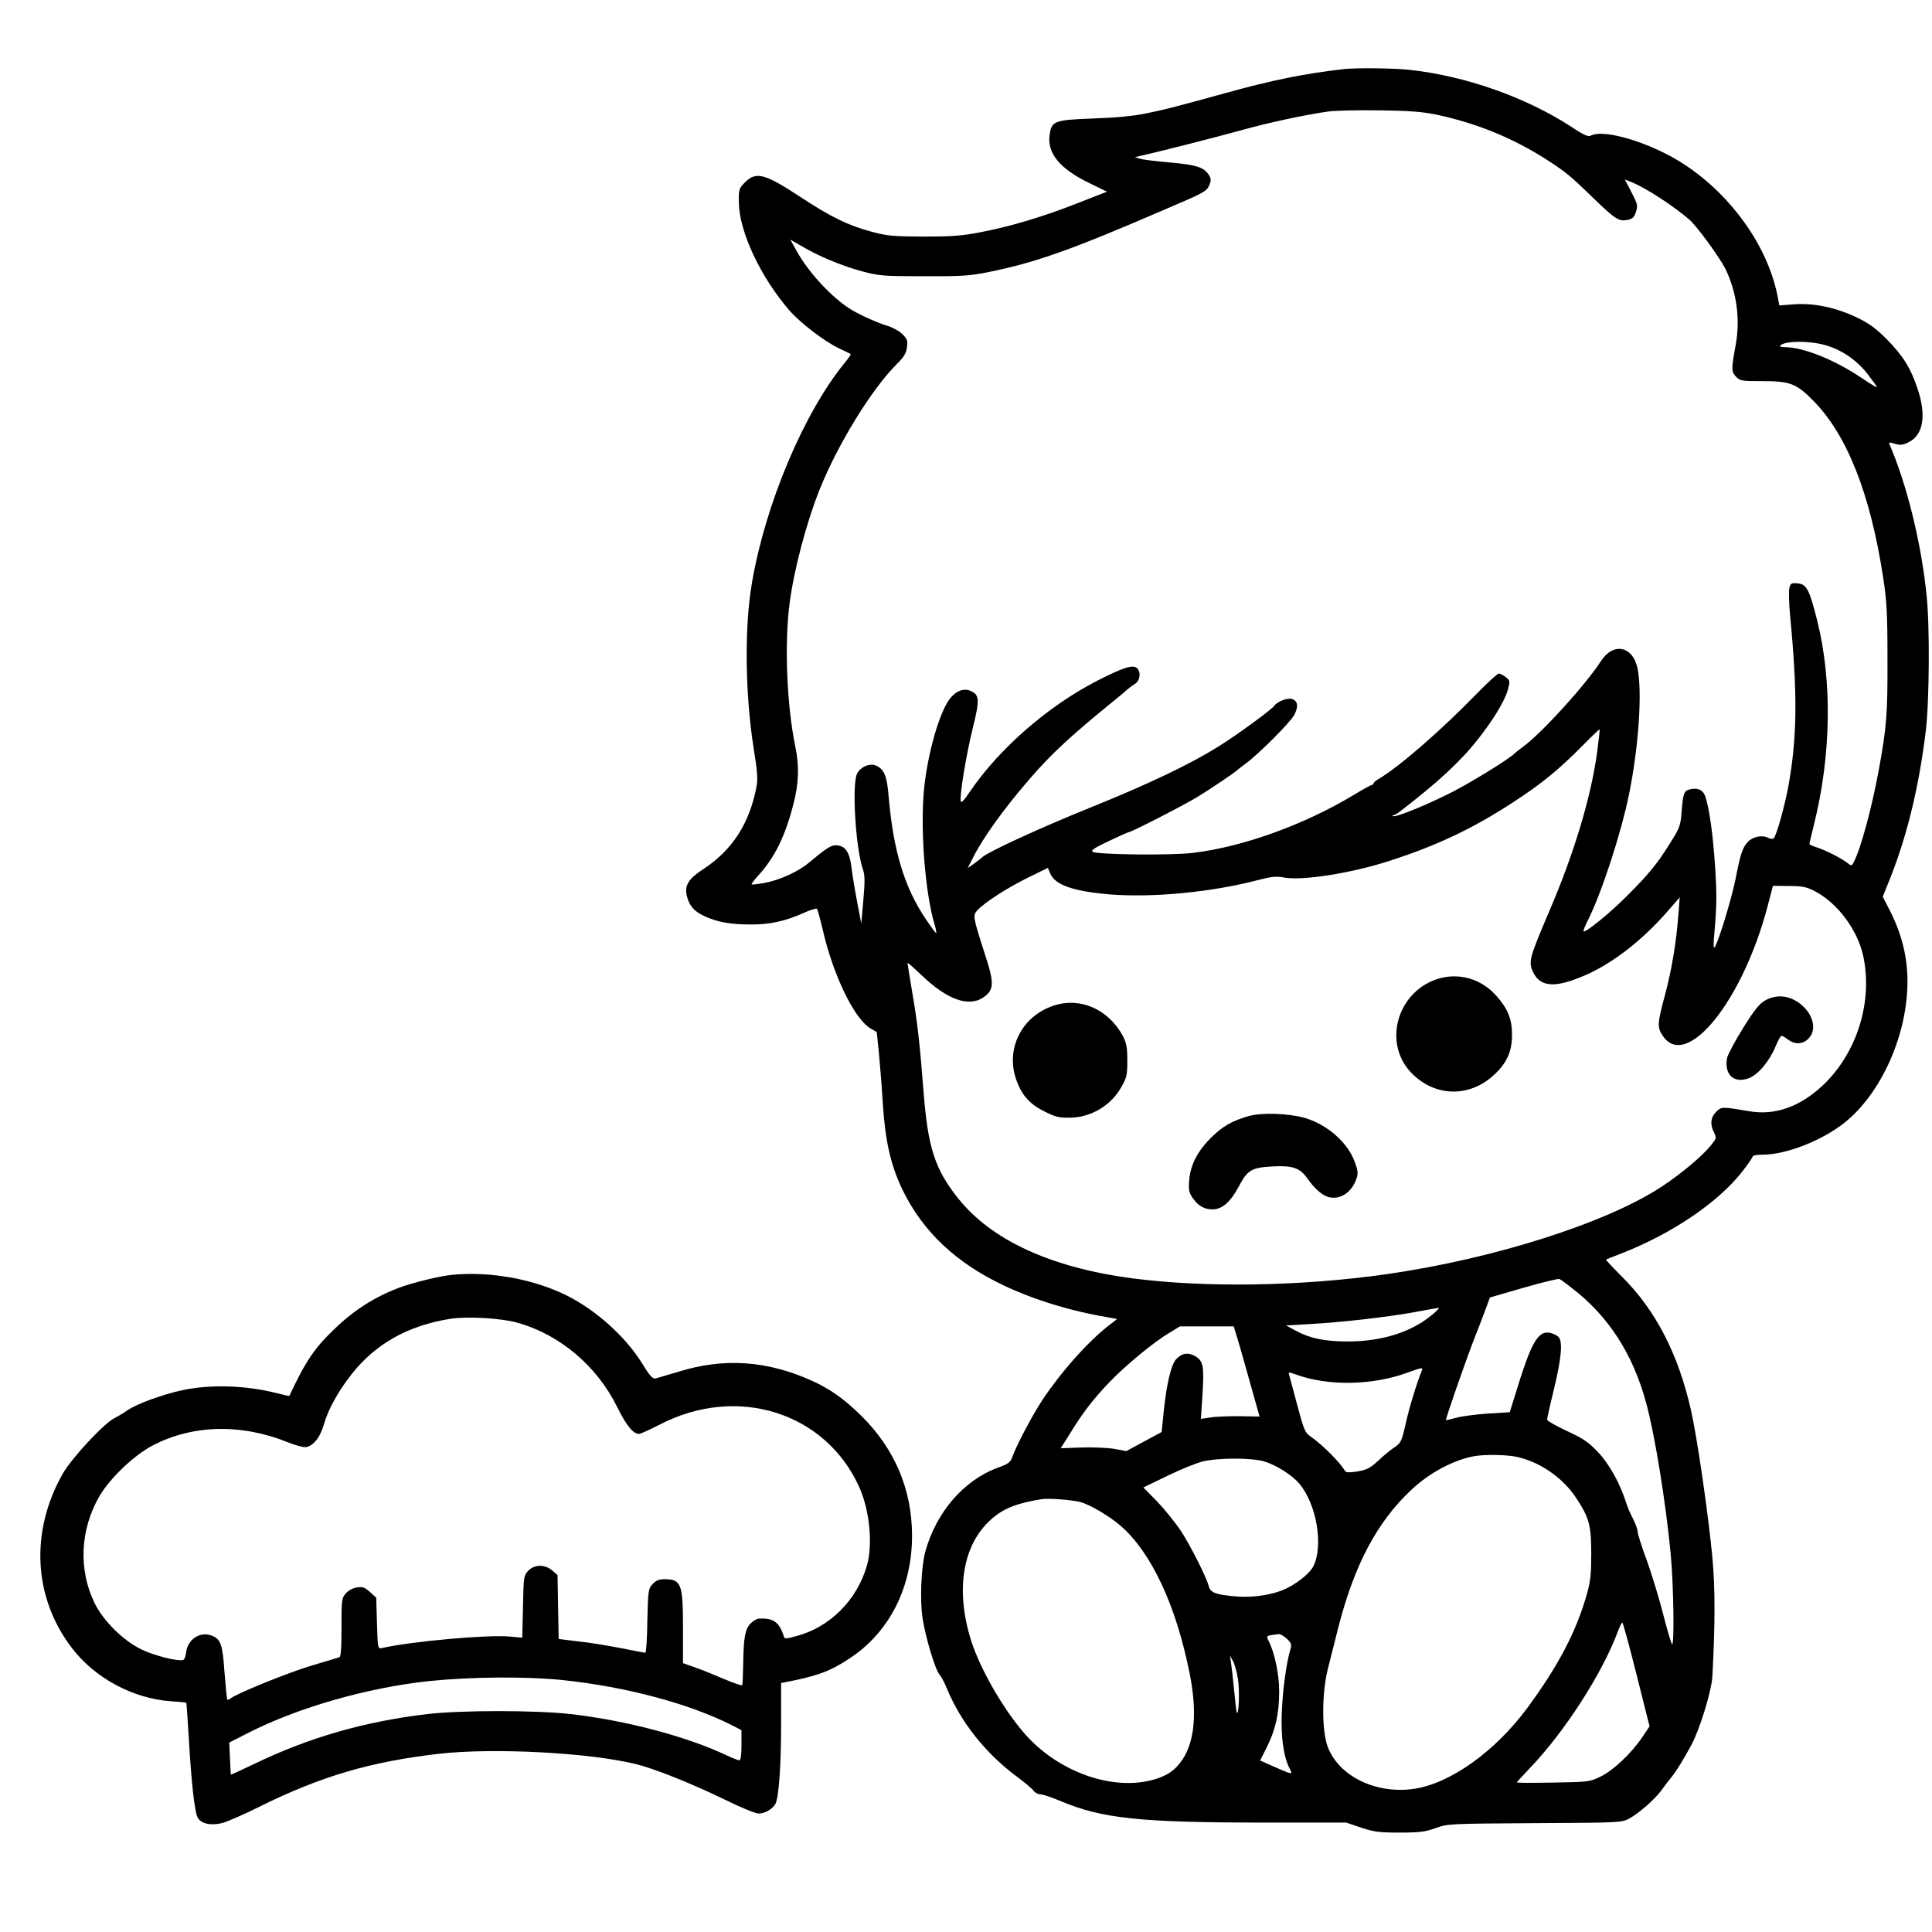 
<svg version="1.0" xmlns="http://www.w3.org/2000/svg"
  viewBox="0 0 1024 1024"
 preserveAspectRatio="xMidYMid meet">

<g transform="translate(0,1024) scale(0.1,-0.1)"
>
<path d="M7125 9874 c-206 -23 -384 -59 -625 -126 -294 -81 -319 -87 -425
-109 -66 -14 -162 -23 -282 -27 -207 -8 -220 -13 -230 -89 -13 -95 54 -177
208 -252 l96 -47 -156 -61 c-185 -73 -361 -125 -520 -155 -93 -18 -152 -22
-296 -22 -161 1 -190 3 -276 26 -123 33 -215 78 -369 179 -200 132 -244 143
-306 78 -27 -28 -29 -36 -28 -102 2 -154 113 -392 266 -570 60 -69 184 -164
264 -203 33 -15 61 -29 63 -31 2 -1 -12 -22 -31 -45 -217 -265 -420 -746 -492
-1164 -41 -234 -37 -589 8 -877 20 -121 23 -168 16 -205 -38 -198 -128 -337
-283 -439 -78 -51 -99 -85 -87 -140 13 -54 38 -83 94 -109 69 -32 139 -44 248
-44 101 0 181 18 277 61 35 16 68 26 71 22 4 -5 17 -53 30 -108 55 -242 167
-474 254 -526 l33 -19 12 -118 c6 -64 16 -188 21 -274 13 -190 42 -316 103
-443 108 -223 284 -389 541 -510 162 -76 350 -134 559 -169 l38 -7 -49 -38
c-113 -90 -246 -240 -347 -391 -54 -82 -138 -241 -161 -306 -9 -25 -22 -34
-75 -53 -180 -66 -327 -235 -385 -446 -22 -83 -29 -258 -14 -353 16 -103 67
-272 89 -297 10 -11 28 -45 40 -75 73 -177 203 -341 366 -463 44 -32 86 -68
93 -78 7 -10 23 -19 35 -19 13 0 60 -16 106 -35 221 -94 424 -115 1085 -115
l431 0 80 -27 c70 -23 96 -26 205 -26 105 0 135 4 190 24 64 23 71 23 524 26
442 2 461 3 499 23 52 28 137 102 173 151 16 23 40 54 54 71 26 32 62 91 105
170 45 84 107 287 111 363 15 277 15 470 0 630 -21 224 -80 631 -112 774 -67
301 -187 535 -367 714 -49 49 -87 90 -85 91 2 1 41 17 88 35 265 104 507 269
634 431 31 40 56 76 56 81 0 5 24 9 53 9 124 0 315 75 434 170 195 156 333
466 333 748 0 133 -32 258 -97 383 l-34 66 46 115 c86 222 146 470 182 763 19
158 22 558 4 723 -29 280 -105 586 -197 799 -4 9 3 9 29 1 29 -9 42 -7 73 8
78 38 95 142 48 282 -37 112 -78 177 -163 263 -60 60 -94 85 -161 117 -109 52
-227 77 -331 69 l-78 -6 -11 57 c-53 255 -236 517 -480 682 -173 118 -435 200
-509 161 -13 -7 -37 3 -101 46 -245 159 -564 271 -861 303 -88 9 -277 11 -344
4z m495 -243 c212 -46 401 -124 579 -238 99 -64 124 -84 246 -203 115 -111
135 -124 179 -116 29 6 37 13 47 43 10 33 9 41 -24 104 l-35 68 37 -15 c78
-32 223 -127 306 -199 40 -35 160 -200 190 -260 60 -123 79 -266 55 -400 -24
-131 -24 -144 0 -170 22 -24 29 -25 143 -25 145 0 179 -13 269 -105 178 -181
301 -492 369 -935 19 -123 23 -188 23 -430 1 -291 -4 -361 -45 -585 -38 -208
-96 -421 -133 -493 -12 -23 -12 -23 -37 -4 -31 24 -113 66 -161 81 -21 7 -38
15 -38 17 0 3 11 49 24 102 92 368 98 763 17 1085 -41 163 -56 191 -103 195
-34 3 -38 0 -44 -25 -4 -15 -2 -82 4 -148 40 -414 37 -641 -8 -895 -20 -111
-64 -268 -79 -283 -5 -5 -18 -4 -31 3 -30 16 -82 5 -107 -23 -27 -30 -39 -65
-63 -190 -20 -102 -89 -332 -111 -366 -7 -11 -8 2 -5 44 16 179 16 234 6 387
-11 166 -30 301 -51 365 -11 36 -41 50 -83 39 -30 -7 -36 -22 -43 -119 -6 -73
-10 -85 -60 -164 -68 -110 -114 -166 -232 -284 -90 -90 -219 -195 -228 -185
-2 2 7 27 22 56 73 144 178 465 220 674 51 252 70 544 44 665 -25 117 -128
138 -193 38 -82 -127 -314 -382 -411 -453 -22 -16 -42 -32 -45 -35 -22 -27
-256 -171 -363 -222 -137 -67 -276 -122 -285 -112 -3 3 -1 5 4 5 6 0 19 7 29
15 201 154 324 267 417 385 82 103 144 206 160 264 12 46 12 49 -11 67 -13 10
-29 19 -37 19 -7 0 -62 -50 -121 -111 -187 -192 -408 -384 -515 -447 -16 -9
-28 -20 -28 -24 0 -4 -4 -8 -8 -8 -5 0 -47 -23 -93 -51 -261 -158 -585 -276
-852 -309 -116 -15 -521 -10 -537 6 -8 8 18 24 89 57 54 26 102 47 105 47 14
0 296 145 366 188 71 44 199 130 210 142 3 3 22 18 44 34 73 55 238 220 257
259 23 45 17 74 -16 83 -22 6 -78 -16 -90 -36 -11 -18 -199 -156 -299 -218
-151 -94 -369 -198 -676 -322 -261 -105 -541 -234 -572 -262 -7 -7 -28 -23
-46 -36 l-33 -23 27 53 c54 108 165 262 301 419 115 134 222 232 452 419 23
19 53 43 64 54 12 10 32 25 45 33 26 18 30 64 7 83 -22 18 -75 1 -215 -71
-257 -133 -512 -355 -668 -583 -31 -47 -48 -64 -50 -53 -6 32 28 241 63 384
39 157 37 181 -13 202 -37 15 -79 -3 -111 -47 -54 -76 -112 -280 -132 -462
-23 -213 3 -559 55 -732 8 -27 11 -46 7 -43 -4 2 -29 36 -55 75 -113 168 -171
360 -196 649 -9 112 -25 148 -72 165 -32 11 -78 -10 -95 -44 -29 -56 -8 -397
31 -509 10 -28 11 -63 2 -161 l-11 -125 -22 115 c-12 63 -25 142 -29 175 -10
89 -33 124 -85 125 -25 0 -53 -18 -141 -92 -57 -48 -156 -93 -237 -108 -35 -6
-65 -10 -67 -7 -2 2 12 21 32 43 89 97 145 209 189 381 29 110 32 205 10 308
-45 218 -58 544 -30 757 23 178 88 423 157 598 96 242 279 540 413 672 36 36
48 56 52 87 5 35 2 44 -24 70 -16 16 -52 36 -79 44 -51 15 -138 54 -189 84
-101 60 -231 199 -295 317 l-31 56 59 -34 c90 -54 214 -105 321 -134 90 -24
111 -26 326 -26 200 -1 244 2 340 21 260 53 439 117 942 334 213 91 219 95
234 131 9 23 8 33 -6 54 -25 38 -68 51 -205 63 -69 6 -138 14 -155 19 l-30 9
30 7 c79 17 406 100 535 136 143 40 334 81 460 99 36 5 160 8 275 6 165 -2
230 -8 305 -24z m2053 -1220 c87 -24 168 -79 226 -154 25 -33 48 -63 49 -68 2
-6 -32 15 -77 45 -144 98 -310 165 -410 166 -22 0 -31 4 -25 9 25 25 152 26
237 2z m-1208 -2158 c-32 -238 -123 -540 -255 -846 -103 -242 -109 -263 -86
-316 37 -80 109 -89 254 -30 152 60 318 186 457 345 l68 78 -7 -90 c-12 -155
-36 -295 -71 -427 -41 -151 -42 -173 -12 -217 125 -186 424 184 556 688 l28
107 84 -1 c72 0 92 -4 139 -28 120 -63 226 -205 256 -345 51 -242 -34 -513
-215 -684 -121 -113 -252 -160 -388 -137 -148 25 -149 25 -177 -3 -30 -30 -33
-68 -11 -110 14 -27 13 -31 -18 -69 -44 -55 -155 -148 -256 -215 -294 -195
-896 -386 -1466 -467 -453 -64 -958 -72 -1347 -21 -428 57 -744 202 -920 424
-123 154 -160 269 -183 566 -21 267 -32 363 -61 532 -13 78 -24 145 -24 149 0
4 35 -27 78 -68 132 -126 246 -167 323 -115 58 39 60 74 11 224 -67 209 -67
211 -40 240 38 41 161 120 270 173 l102 50 12 -29 c26 -62 124 -96 323 -112
225 -17 529 12 773 75 77 20 102 23 143 15 97 -18 355 22 559 88 249 80 446
173 656 311 147 95 241 172 360 292 52 53 96 95 98 94 2 -1 -4 -55 -13 -121z
m-135 -2839 c194 -148 325 -350 395 -610 46 -167 105 -534 130 -800 16 -171
20 -494 7 -478 -5 5 -26 77 -47 159 -21 83 -60 210 -86 283 -27 72 -49 142
-49 153 0 12 -11 42 -24 68 -14 25 -30 64 -37 86 -31 99 -88 203 -147 266 -52
55 -76 72 -166 114 -58 27 -106 54 -106 61 0 6 16 79 36 160 40 165 48 254 24
278 -8 9 -29 18 -45 22 -63 12 -99 -50 -180 -315 l-33 -106 -113 -7 c-63 -4
-139 -14 -169 -22 -30 -8 -55 -14 -56 -13 -4 4 103 310 148 427 25 63 54 139
65 169 l20 54 179 52 c98 28 184 49 189 46 6 -2 35 -23 65 -47z m-734 -138
c-110 -95 -269 -146 -451 -146 -124 0 -202 16 -279 58 l-50 27 125 7 c174 10
402 36 549 62 69 13 130 24 135 24 6 1 -7 -14 -29 -32z m-1035 -138 c12 -40
43 -148 68 -239 l47 -167 -105 2 c-58 0 -129 -2 -156 -7 l-50 -7 8 122 c10
155 5 183 -36 209 -38 23 -73 18 -104 -16 -26 -29 -50 -131 -65 -276 l-11
-109 -93 -50 -94 -51 -66 12 c-37 6 -115 9 -174 7 l-108 -4 48 76 c69 113 124
184 209 273 85 89 235 213 319 263 l56 34 142 0 143 0 22 -72z m974 -165 c-27
-67 -67 -197 -85 -281 -21 -92 -25 -100 -59 -123 -20 -13 -59 -45 -86 -71 -44
-40 -60 -48 -110 -57 -46 -7 -62 -6 -67 4 -27 46 -119 138 -184 183 -27 19
-34 35 -68 164 -21 79 -41 151 -43 160 -5 17 -3 17 38 2 170 -61 401 -57 584
9 85 31 89 31 80 10z m496 -453 c124 -24 250 -109 322 -218 70 -105 81 -146
81 -297 0 -104 -4 -146 -22 -210 -56 -200 -151 -382 -315 -605 -171 -232 -408
-402 -601 -431 -199 -30 -396 64 -457 218 -34 84 -34 287 -1 418 13 50 36 142
52 206 86 342 208 573 393 745 96 90 227 159 337 177 50 8 159 7 211 -3z
m-1330 -26 c63 -19 147 -72 185 -117 92 -108 129 -326 76 -437 -21 -43 -101
-104 -171 -131 -75 -28 -175 -39 -265 -28 -89 9 -111 20 -120 54 -12 46 -95
211 -147 291 -29 43 -85 113 -125 155 l-74 75 128 62 c70 34 154 68 187 76 85
20 258 20 326 0z m-976 -215 c52 -13 157 -76 217 -128 162 -143 292 -422 363
-779 41 -202 28 -359 -37 -457 -38 -58 -85 -90 -163 -110 -220 -57 -506 49
-680 253 -113 132 -231 339 -278 487 -84 267 -45 505 103 639 66 60 135 88
270 110 35 6 157 -3 205 -15z m2949 -914 l69 -275 -39 -58 c-57 -85 -153 -175
-220 -208 -58 -28 -64 -29 -251 -32 -106 -2 -193 -2 -193 1 0 2 30 35 66 73
184 190 387 505 469 727 10 26 20 47 24 47 3 0 37 -124 75 -275z m-1853 189
c24 -23 26 -30 18 -57 -21 -72 -40 -210 -45 -327 -6 -130 8 -237 40 -301 15
-29 14 -30 -7 -24 -12 4 -50 20 -85 36 l-63 28 36 72 c45 89 65 177 65 294 0
91 -24 204 -55 266 -16 30 -15 30 54 38 8 0 27 -11 42 -25z m-260 -211 c10
-57 6 -194 -6 -181 -1 1 -8 56 -14 120 -6 64 -14 132 -17 150 l-5 33 15 -27
c9 -14 21 -57 27 -95z"/>
<path d="M7612 5049 c-212 -74 -282 -344 -129 -498 126 -128 313 -129 443 -1
63 61 88 120 88 205 0 84 -22 138 -83 207 -82 93 -205 126 -319 87z"/>
<path d="M9355 4937 c-31 -18 -56 -49 -117 -147 -43 -69 -80 -139 -84 -157
-17 -89 37 -138 117 -107 49 20 107 89 140 168 12 31 27 56 32 56 5 0 20 -9
34 -20 35 -27 78 -26 108 5 55 54 16 158 -77 206 -49 25 -104 24 -153 -4z"/>
<path d="M5585 4910 c-172 -56 -259 -234 -196 -400 29 -78 71 -124 149 -162
56 -28 77 -33 132 -32 113 1 220 65 275 165 27 48 30 63 30 139 0 69 -5 93
-23 128 -76 142 -226 209 -367 162z"/>
<path d="M6620 4325 c-89 -25 -141 -55 -201 -115 -72 -71 -110 -146 -116 -225
-4 -51 -2 -65 19 -95 28 -41 61 -60 104 -60 51 0 95 38 139 120 48 91 69 102
186 108 102 5 140 -9 179 -65 40 -57 82 -92 117 -99 62 -12 119 29 143 100 9
28 7 43 -10 89 -39 104 -146 197 -265 232 -84 24 -226 29 -295 10z"/>
<path d="M2395 3483 c-68 -7 -207 -41 -279 -68 -128 -48 -237 -117 -339 -215
-110 -104 -157 -174 -243 -358 -1 -2 -29 4 -63 13 -168 43 -356 49 -508 16
-104 -23 -236 -71 -288 -106 -19 -14 -50 -32 -68 -41 -58 -30 -228 -213 -275
-296 -173 -306 -155 -654 47 -920 122 -161 323 -270 526 -285 44 -3 81 -6 82
-8 2 -1 7 -80 13 -176 14 -244 31 -399 47 -431 17 -34 69 -46 133 -30 25 7
113 45 195 86 329 163 590 239 955 281 288 32 792 6 1040 -55 99 -24 291 -101
473 -189 81 -40 161 -73 177 -73 33 -1 74 23 90 51 18 34 30 200 30 423 l0
218 23 4 c169 33 236 57 340 126 211 138 333 379 331 655 -1 242 -93 457 -268
630 -90 89 -164 142 -261 186 -239 108 -468 124 -711 48 -54 -16 -108 -32
-119 -35 -16 -3 -30 12 -70 77 -86 141 -244 284 -400 362 -177 88 -407 130
-610 110z m345 -253 c227 -63 423 -229 531 -447 48 -98 85 -143 116 -143 8 0
58 23 111 50 411 213 881 63 1058 -336 54 -123 71 -303 38 -415 -54 -183 -198
-326 -378 -372 -53 -14 -58 -14 -62 1 -24 75 -55 97 -131 93 -12 0 -33 -13
-46 -27 -28 -30 -36 -73 -38 -219 -1 -55 -3 -103 -5 -107 -2 -3 -44 11 -92 31
-48 21 -117 49 -154 62 l-68 24 0 188 c0 231 -9 256 -96 257 -31 0 -46 -6 -65
-26 -23 -25 -24 -32 -28 -195 -1 -93 -6 -169 -11 -169 -4 0 -61 11 -126 24
-66 13 -167 30 -226 36 l-107 13 -3 169 -3 170 -28 24 c-39 34 -95 33 -128 -2
-23 -25 -24 -32 -27 -190 l-4 -164 -66 6 c-121 11 -525 -26 -678 -61 -21 -5
-22 -2 -26 131 l-4 136 -33 30 c-28 25 -39 29 -70 24 -21 -3 -45 -16 -58 -31
-22 -25 -23 -35 -23 -181 0 -115 -3 -156 -12 -158 -7 -2 -75 -23 -150 -45
-123 -37 -394 -147 -426 -173 -7 -6 -15 -9 -17 -6 -3 2 -9 67 -15 143 -10 149
-20 178 -68 196 -62 24 -128 -20 -136 -91 -2 -19 -8 -36 -15 -38 -27 -9 -151
22 -220 55 -96 46 -202 150 -249 245 -87 177 -78 390 25 568 55 94 181 215
279 267 214 113 473 119 724 17 33 -13 71 -24 86 -24 39 0 79 47 99 115 24 85
76 179 149 272 128 162 299 257 522 293 90 14 267 4 354 -20z m245 -1895 c336
-36 667 -124 896 -240 l49 -25 0 -80 c0 -54 -4 -80 -12 -80 -6 0 -36 12 -66
26 -211 100 -532 185 -827 219 -184 21 -581 21 -760 0 -332 -39 -627 -124
-915 -263 -69 -33 -126 -59 -126 -58 -1 0 -3 39 -5 86 l-4 84 100 51 c265 135
632 240 960 275 225 23 518 25 710 5z"/>
</g>
</svg>
